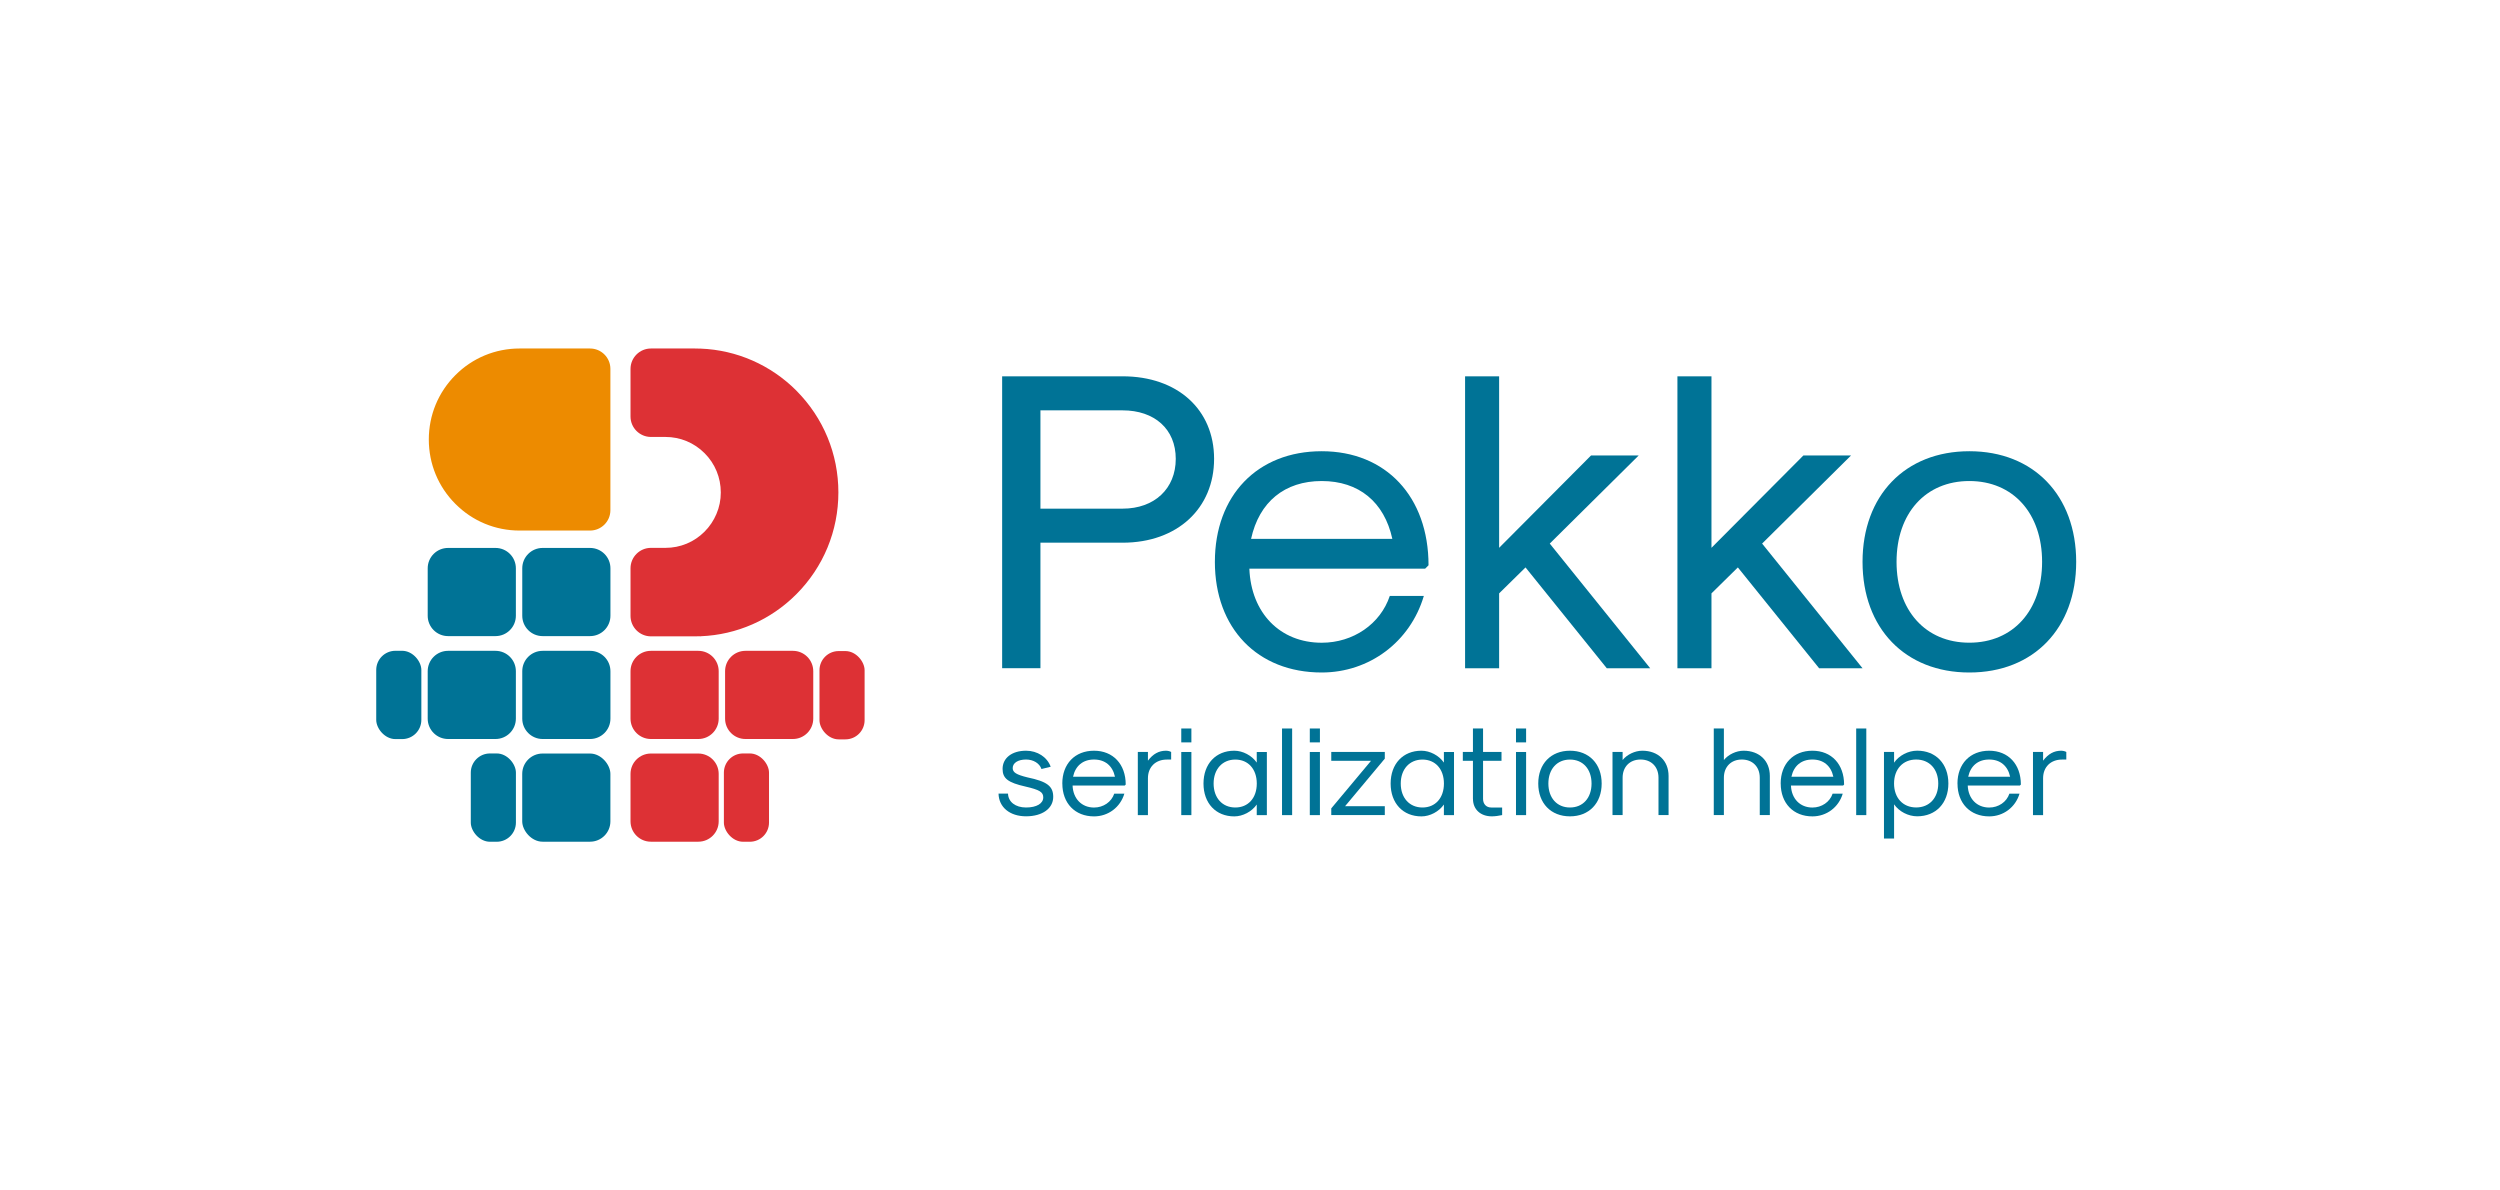 <?xml version="1.0" encoding="UTF-8"?><svg id="Layer_1" xmlns="http://www.w3.org/2000/svg" viewBox="0 0 630 300"><defs><style>.cls-1{fill:#ed8b00;}.cls-1,.cls-2,.cls-3{stroke-width:0px;}.cls-2{fill:#007396;}.cls-3{fill:#dd3135;}</style></defs><path class="cls-2" d="m252.54,94.83h30.35c13.83,0,23.06,8.36,23.06,20.8s-9.22,21.13-23.06,21.13h-20.7v31.63h-9.65v-73.56Zm30.35,33.35c8.04,0,13.4-5.04,13.4-12.55s-5.36-12.22-13.4-12.22h-20.7v24.77h20.7Z"/><path class="cls-2" d="m306.15,141.59c0-16.73,10.72-27.88,26.92-27.88s26.92,11.47,26.92,28.74l-.86.86h-44.29c.43,11.15,7.72,18.66,18.23,18.66,7.94,0,14.8-4.72,17.16-11.8h8.58c-3.43,11.58-13.73,19.3-25.74,19.3-16.19,0-26.92-11.15-26.92-27.88Zm44.72-5.79c-2.04-9.33-8.47-14.58-17.8-14.58s-15.76,5.25-17.8,14.58h35.6Z"/><path class="cls-2" d="m369.2,94.83h8.58v43.22l23.16-23.27h12.01l-22.41,22.2,25.31,31.42h-10.94l-20.48-25.41-6.65,6.54v18.87h-8.58v-73.56Z"/><path class="cls-2" d="m422.71,94.83h8.58v43.22l23.16-23.27h12.01l-22.41,22.2,25.31,31.42h-10.94l-20.48-25.41-6.65,6.54v18.87h-8.58v-73.56Z"/><path class="cls-2" d="m469.36,141.59c0-16.73,10.72-27.88,26.92-27.88s26.92,11.15,26.92,27.88-10.72,27.88-26.92,27.88-26.92-11.15-26.92-27.88Zm45.25,0c0-12.22-7.29-20.37-18.34-20.37s-18.34,8.15-18.34,20.37,7.29,20.37,18.34,20.37,18.34-8.15,18.34-20.37Z"/><path class="cls-2" d="m251.63,199.99h2.39c.06,2.1,1.88,3.5,4.55,3.5s4.33-1.02,4.33-2.54c0-1.34-.89-1.91-4.49-2.74-4.39-.99-5.76-2.04-5.76-4.45,0-2.74,2.35-4.58,5.92-4.58,2.86,0,5.34,1.62,6.2,4.04l-2.32.57c-.48-1.43-2.04-2.39-3.88-2.39-2.04,0-3.37.86-3.37,2.16,0,1.08.89,1.65,3.75,2.35,4.9,1.02,6.46,2.2,6.46,4.9,0,2.93-2.74,4.9-6.84,4.9s-6.87-2.29-6.94-5.73Z"/><path class="cls-2" d="m267.7,197.45c0-4.96,3.18-8.27,7.99-8.27s7.99,3.4,7.99,8.53l-.25.25h-13.14c.13,3.31,2.29,5.54,5.41,5.54,2.35,0,4.39-1.4,5.09-3.5h2.55c-1.02,3.44-4.07,5.73-7.64,5.73-4.8,0-7.99-3.31-7.99-8.27Zm13.27-1.72c-.6-2.77-2.51-4.33-5.28-4.33s-4.68,1.56-5.28,4.33h10.56Z"/><path class="cls-2" d="m286.73,189.49h2.55v2.2c1.3-1.72,2.77-2.51,4.55-2.51.48,0,.99.13,1.3.32v1.91h-1.08c-2.86,0-4.77,1.88-4.77,4.71v9.29h-2.55v-15.91Z"/><path class="cls-2" d="m297.68,183.58h2.55v3.5h-2.55v-3.5Zm0,5.92h2.55v15.91h-2.55v-15.91Z"/><path class="cls-2" d="m303.28,197.45c0-4.96,3.12-8.27,7.76-8.27,2.16,0,4.42,1.21,5.66,2.99v-2.67h2.55v15.91h-2.55v-2.67c-1.24,1.78-3.5,2.99-5.66,2.99-4.64,0-7.76-3.31-7.76-8.27Zm13.43,0c0-3.63-2.16-6.04-5.41-6.04s-5.47,2.42-5.47,6.04,2.2,6.04,5.47,6.04,5.41-2.42,5.41-6.04Z"/><path class="cls-2" d="m323.07,183.58h2.55v21.83h-2.55v-21.83Z"/><path class="cls-2" d="m330.07,183.58h2.55v3.5h-2.55v-3.5Zm0,5.92h2.55v15.91h-2.55v-15.91Z"/><path class="cls-2" d="m335.48,203.71l10.02-11.99h-10.02v-2.23h13.49v1.69l-10.02,11.99h10.02v2.23h-13.49v-1.69Z"/><path class="cls-2" d="m350.44,197.45c0-4.96,3.12-8.27,7.76-8.27,2.16,0,4.42,1.21,5.66,2.99v-2.67h2.55v15.91h-2.55v-2.67c-1.24,1.78-3.5,2.99-5.66,2.99-4.65,0-7.76-3.31-7.76-8.27Zm13.43,0c0-3.63-2.16-6.04-5.41-6.04s-5.47,2.42-5.47,6.04,2.2,6.04,5.47,6.04,5.41-2.42,5.41-6.04Z"/><path class="cls-2" d="m371.18,201.33v-9.61h-2.55v-2.23h2.55v-5.92h2.55v5.92h4.65v2.23h-4.65v9.61c0,1.3.83,2.16,2.04,2.16h2.77v1.91c-.8.19-1.85.32-2.61.32-2.83,0-4.74-1.75-4.74-4.39Z"/><path class="cls-2" d="m382.03,183.58h2.55v3.5h-2.55v-3.5Zm0,5.92h2.55v15.91h-2.55v-15.91Z"/><path class="cls-2" d="m387.64,197.45c0-4.96,3.18-8.27,7.99-8.27s7.99,3.31,7.99,8.27-3.18,8.27-7.99,8.27-7.99-3.31-7.99-8.27Zm13.43,0c0-3.63-2.16-6.04-5.44-6.04s-5.44,2.42-5.44,6.04,2.16,6.04,5.44,6.04,5.44-2.42,5.44-6.04Z"/><path class="cls-2" d="m406.35,189.49h2.55v2.04c1.11-1.4,3.12-2.35,4.96-2.35,3.98,0,6.62,2.54,6.62,6.36v9.86h-2.54v-9.42c0-2.74-1.81-4.58-4.52-4.58s-4.52,1.84-4.52,4.58v9.42h-2.55v-15.91Z"/><path class="cls-2" d="m431.87,183.58h2.55v7.95c1.11-1.4,3.12-2.35,4.96-2.35,3.98,0,6.62,2.54,6.62,6.36v9.86h-2.54v-9.42c0-2.74-1.81-4.58-4.52-4.58s-4.52,1.84-4.52,4.58v9.42h-2.55v-21.83Z"/><path class="cls-2" d="m448.73,197.45c0-4.96,3.18-8.27,7.99-8.27s7.99,3.4,7.99,8.53l-.25.25h-13.14c.13,3.31,2.29,5.54,5.41,5.54,2.35,0,4.39-1.4,5.09-3.5h2.55c-1.02,3.44-4.07,5.73-7.64,5.73-4.8,0-7.99-3.31-7.99-8.27Zm13.27-1.72c-.6-2.77-2.51-4.33-5.28-4.33s-4.68,1.56-5.28,4.33h10.56Z"/><path class="cls-2" d="m467.76,183.58h2.55v21.83h-2.55v-21.83Z"/><path class="cls-2" d="m474.76,189.49h2.55v2.7c1.24-1.81,3.56-3.02,5.82-3.02,4.71,0,7.86,3.31,7.86,8.27s-3.15,8.27-7.86,8.27c-2.26,0-4.58-1.21-5.82-3.02v8.62h-2.55v-21.83Zm13.68,7.95c0-3.63-2.23-6.04-5.57-6.04s-5.57,2.42-5.57,6.04,2.23,6.04,5.57,6.04,5.57-2.42,5.57-6.04Z"/><path class="cls-2" d="m493.28,197.45c0-4.96,3.18-8.27,7.99-8.27s7.99,3.4,7.99,8.53l-.25.25h-13.14c.13,3.31,2.29,5.54,5.41,5.54,2.35,0,4.39-1.4,5.09-3.5h2.55c-1.02,3.44-4.07,5.73-7.64,5.73-4.8,0-7.99-3.31-7.99-8.27Zm13.27-1.72c-.6-2.77-2.51-4.33-5.28-4.33s-4.68,1.56-5.28,4.33h10.56Z"/><path class="cls-2" d="m512.31,189.49h2.55v2.2c1.3-1.72,2.77-2.51,4.55-2.51.48,0,.99.13,1.3.32v1.91h-1.08c-2.86,0-4.77,1.88-4.77,4.71v9.29h-2.55v-15.91Z"/><path class="cls-1" d="m148.69,87.82h-17.75c-6.11,0-11.86,2.38-16.18,6.71-4.32,4.33-6.7,10.09-6.7,16.23s2.38,11.9,6.7,16.22c4.32,4.34,10.06,6.72,16.18,6.72h17.75c2.83,0,5.13-2.3,5.13-5.13v-35.62c0-2.83-2.3-5.13-5.13-5.13Z"/><path class="cls-3" d="m200.69,98.44c-6.46-6.47-15.02-10.23-24.11-10.59-.05-.01-.1-.01-.15,0-.44-.02-.88-.03-1.32-.03h-11.07c-2.84,0-5.15,2.31-5.15,5.15v12c0,2.83,2.31,5.14,5.15,5.14h3.66c3.73,0,7.23,1.46,9.86,4.1,2.63,2.63,4.08,6.14,4.08,9.88,0,1.91-.37,3.74-1.1,5.43-.7,1.66-1.7,3.15-2.98,4.44-2.62,2.64-6.12,4.1-9.86,4.1h-3.66c-2.84,0-5.15,2.31-5.15,5.15v12c0,2.84,2.31,5.15,5.15,5.15h11.07c.44,0,.87,0,1.31-.03l.07.05.11-.05c9.08-.36,17.63-4.12,24.08-10.59,6.83-6.86,10.59-15.97,10.59-25.65s-3.76-18.79-10.59-25.65Z"/><rect class="cls-2" x="131.6" y="189.89" width="22.22" height="22.22" rx="5.13" ry="5.13"/><rect class="cls-2" x="118.64" y="189.87" width="11.37" height="22.25" rx="4.83" ry="4.83"/><path class="cls-3" d="m164.02,189.89h11.96c2.83,0,5.13,2.3,5.13,5.13v11.96c0,2.83-2.3,5.13-5.13,5.13h-11.96c-2.83,0-5.13-2.3-5.13-5.13v-11.96c0-2.83,2.3-5.13,5.13-5.13Z"/><rect class="cls-3" x="182.42" y="189.87" width="11.37" height="22.25" rx="4.83" ry="4.83"/><path class="cls-2" d="m136.74,138.08h11.96c2.83,0,5.13,2.3,5.13,5.13v11.96c0,2.83-2.3,5.13-5.13,5.13h-11.96c-2.83,0-5.13-2.3-5.13-5.13v-11.96c0-2.83,2.3-5.13,5.13-5.13Z"/><path class="cls-2" d="m112.91,138.08h11.96c2.83,0,5.13,2.3,5.13,5.13v11.96c0,2.83-2.3,5.13-5.13,5.13h-11.96c-2.83,0-5.13-2.3-5.13-5.13v-11.96c0-2.83,2.3-5.13,5.13-5.13Z"/><path class="cls-2" d="m112.91,164.01h11.96c2.83,0,5.13,2.3,5.13,5.13v11.96c0,2.83-2.3,5.13-5.13,5.13h-11.96c-2.83,0-5.13-2.3-5.13-5.13v-11.96c0-2.83,2.3-5.13,5.13-5.13Z"/><rect class="cls-2" x="94.81" y="164" width="11.37" height="22.25" rx="4.83" ry="4.83"/><path class="cls-2" d="m136.74,164.01h11.96c2.83,0,5.13,2.3,5.13,5.13v11.96c0,2.83-2.3,5.13-5.13,5.13h-11.96c-2.83,0-5.13-2.3-5.13-5.13v-11.96c0-2.83,2.3-5.13,5.13-5.13Z"/><rect class="cls-3" x="206.51" y="164.07" width="11.37" height="22.25" rx="4.83" ry="4.83"/><path class="cls-3" d="m164.02,164.01h11.96c2.83,0,5.13,2.3,5.13,5.13v11.96c0,2.83-2.3,5.13-5.13,5.13h-11.96c-2.83,0-5.13-2.3-5.13-5.13v-11.96c0-2.83,2.3-5.13,5.13-5.13Z"/><path class="cls-3" d="m187.85,164.01h11.96c2.83,0,5.13,2.3,5.13,5.13v11.96c0,2.83-2.3,5.13-5.13,5.13h-11.96c-2.83,0-5.13-2.3-5.13-5.13v-11.96c0-2.83,2.3-5.13,5.13-5.13Z"/></svg>